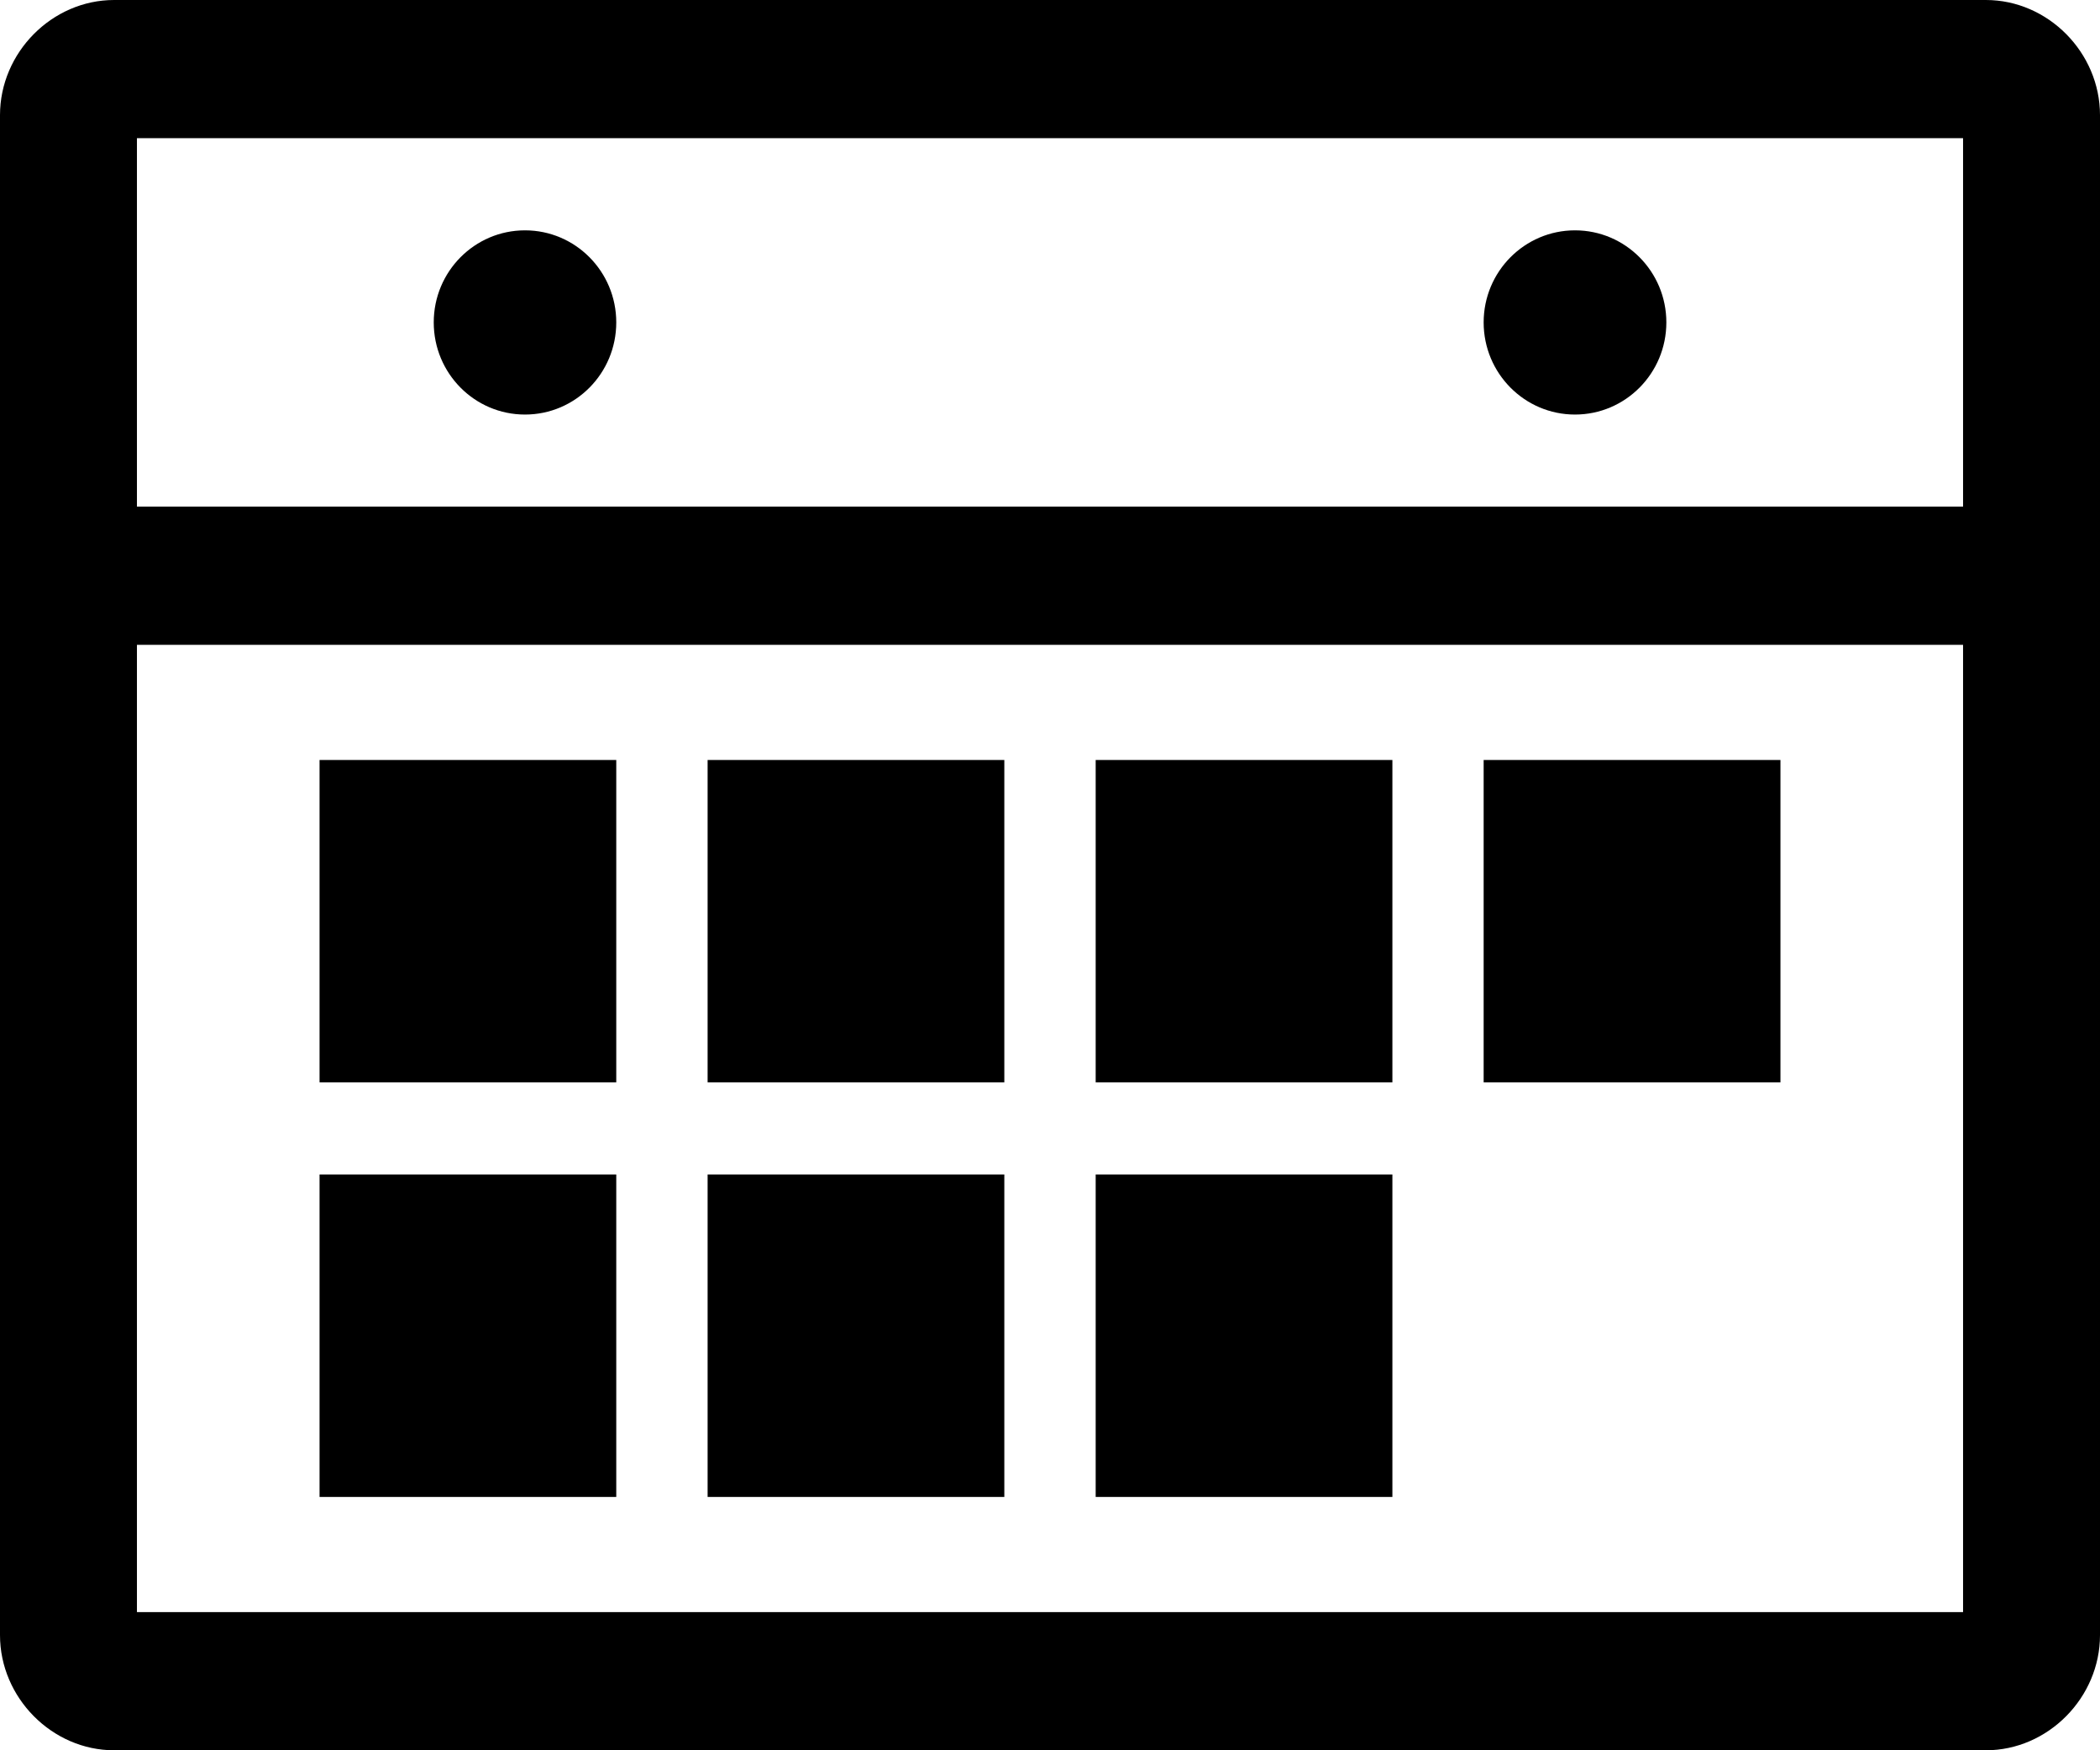 <svg width="24" height="20" viewBox="0 0 24 20" fill="none" xmlns="http://www.w3.org/2000/svg">
<g id="noun_1028739">
<path id="Shape" fill-rule="evenodd" clip-rule="evenodd" d="M0 1.316C0 0.6 0.595 0 1.304 0H22.696C23.405 0 24 0.6 24 1.316V18.684C24 19.399 23.405 20 22.696 20H1.304C0.595 20 0 19.399 0 18.684V1.316ZM22.435 1.579H1.565V5.789H22.435V1.579ZM6 2.632C5.424 2.632 4.957 3.103 4.957 3.684C4.957 4.266 5.424 4.737 6 4.737C6.576 4.737 7.043 4.266 7.043 3.684C7.043 3.103 6.576 2.632 6 2.632ZM16.956 3.684C16.956 3.103 17.424 2.632 18 2.632C18.576 2.632 19.044 3.103 19.044 3.684C19.044 4.266 18.576 4.737 18 4.737C17.424 4.737 16.956 4.266 16.956 3.684ZM1.565 7.368H22.435V18.421H1.565V7.368ZM3.652 12.368V8.684H7.043V12.368H3.652ZM8.087 8.684V12.368H11.478V8.684H8.087ZM12.522 12.368V8.684H15.913V12.368H12.522ZM16.956 8.684V12.368H20.348V8.684H16.956ZM3.652 17.105V13.421H7.043V17.105H3.652ZM8.087 13.421V17.105H11.478V13.421H8.087ZM12.522 17.105V13.421H15.913V17.105H12.522Z" fill="black"/>
</g>
</svg>
